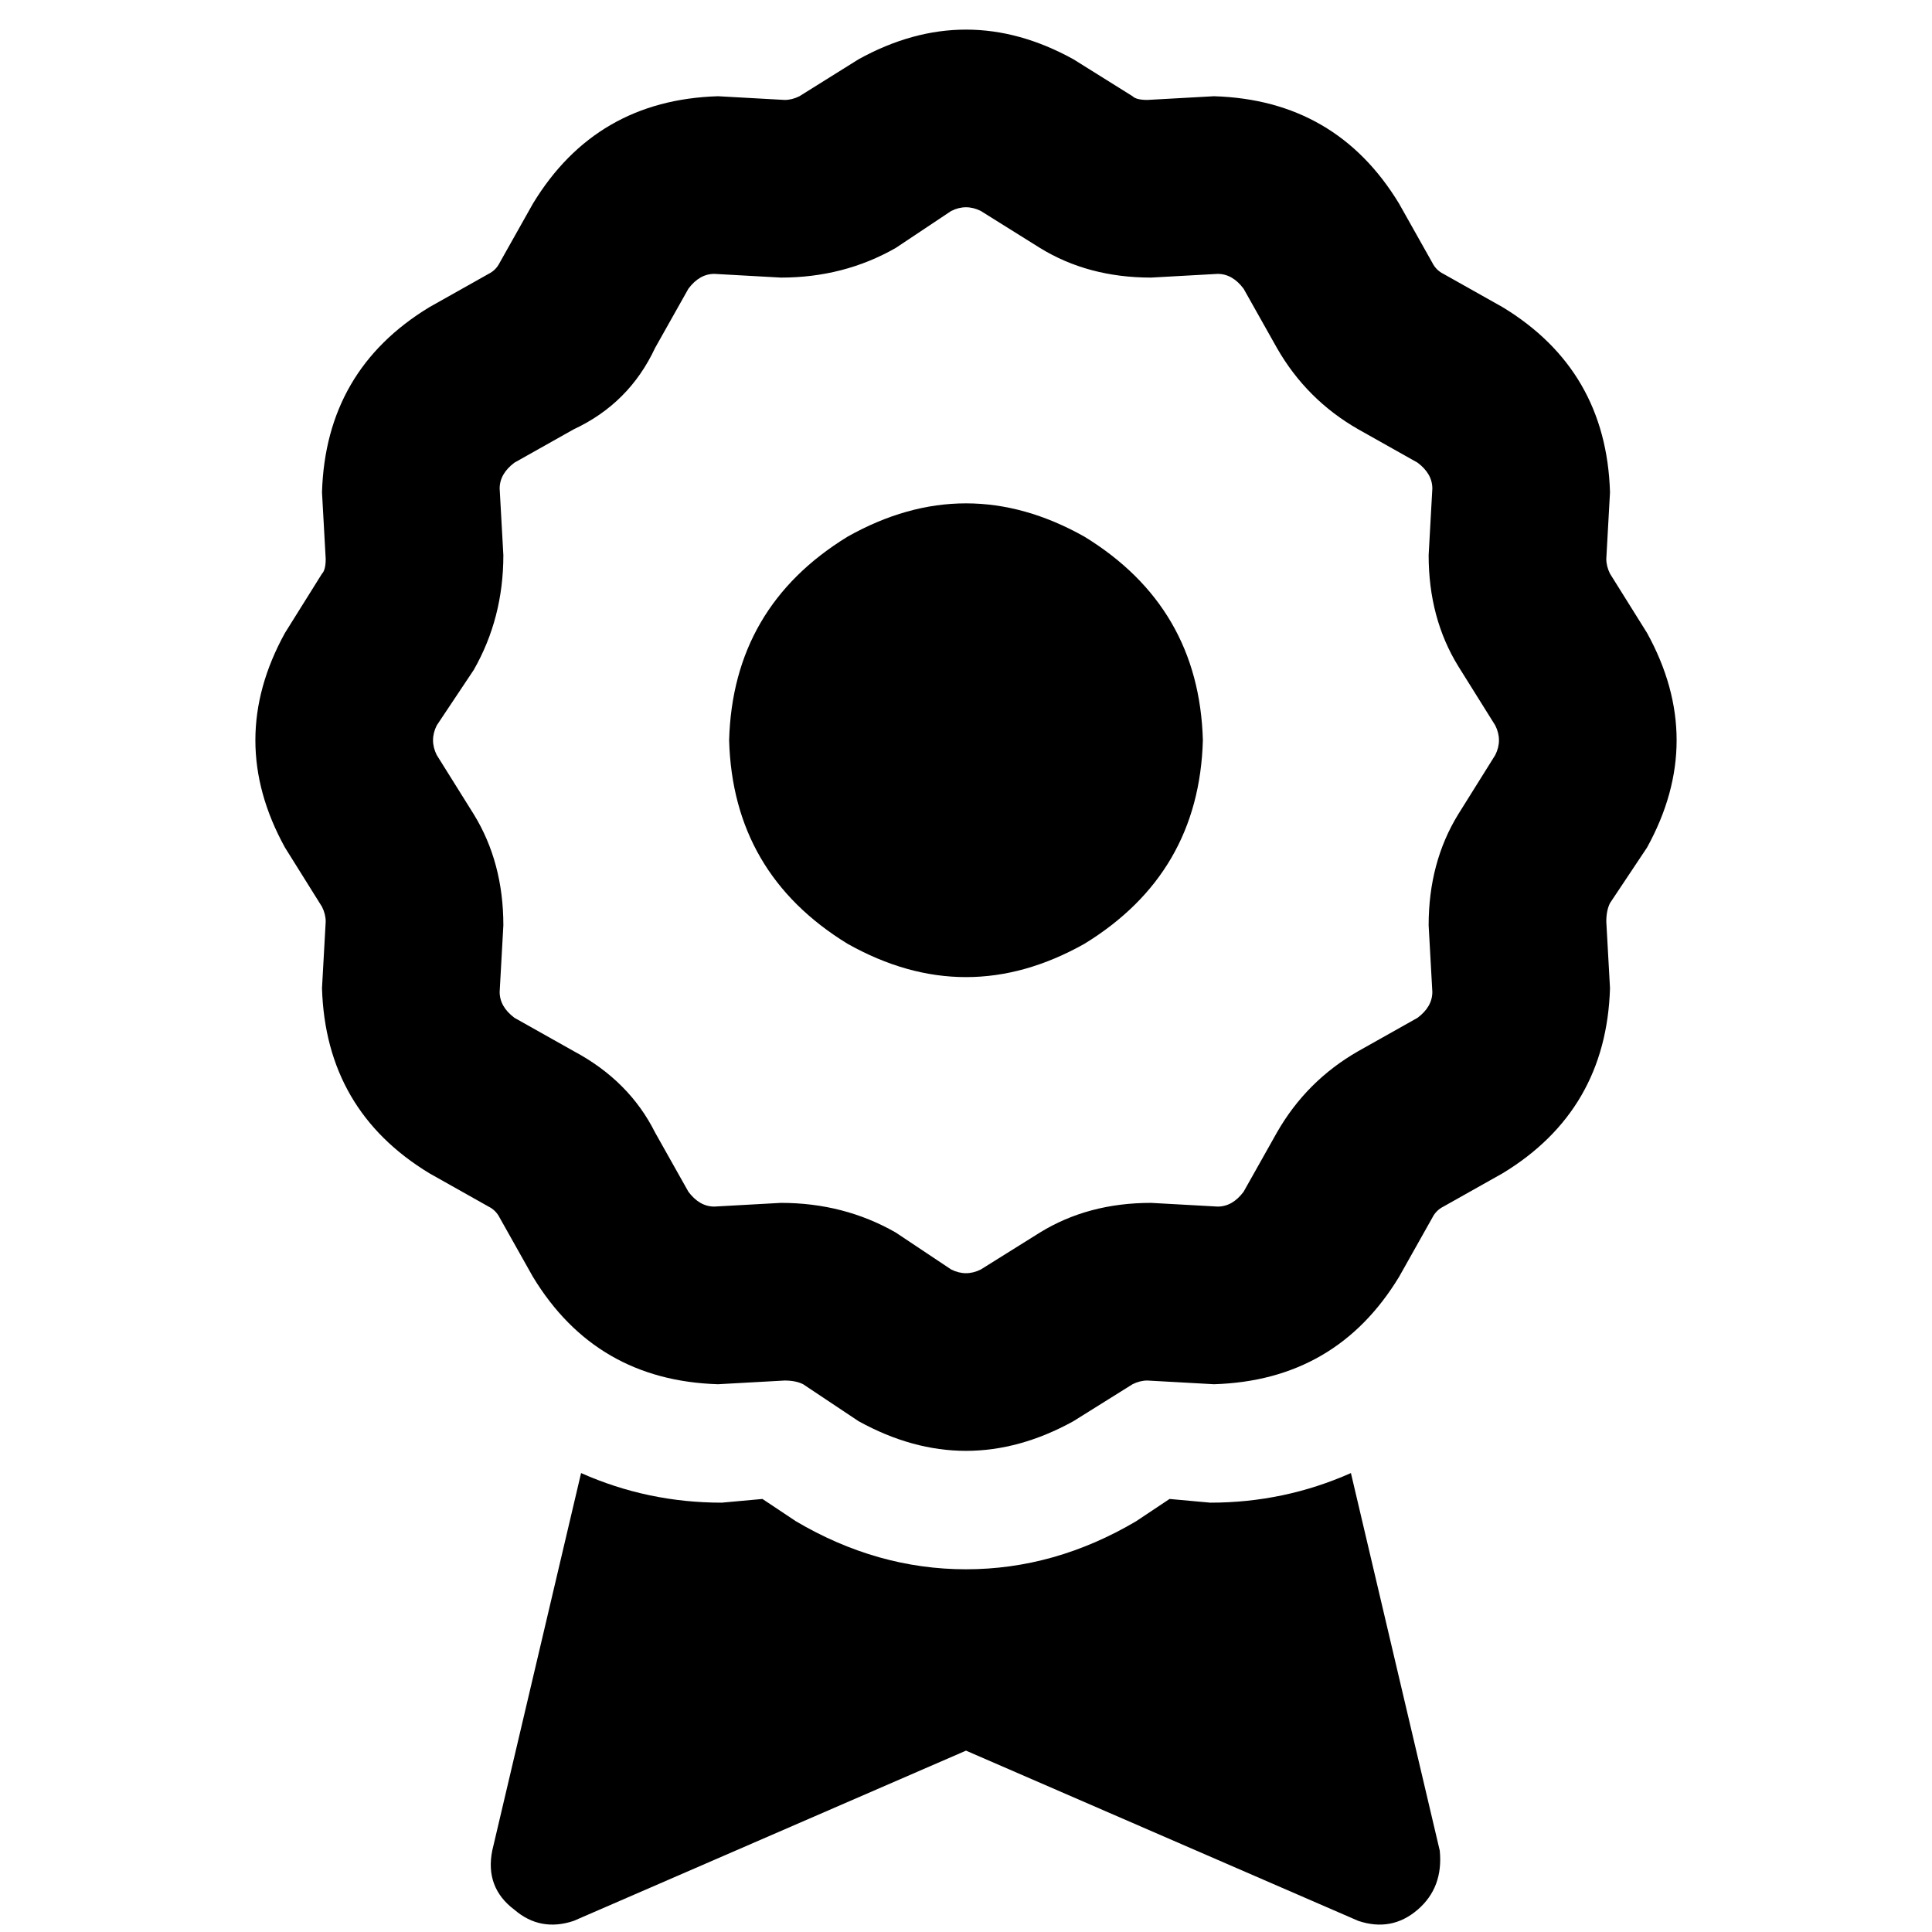 <svg xmlns="http://www.w3.org/2000/svg" viewBox="0 0 512 512">
  <path d="M 227.556 15.693 Q 256 0 284.444 15.693 L 300.138 25.502 L 300.138 25.502 Q 301.119 26.483 304.061 26.483 L 321.716 25.502 L 321.716 25.502 Q 354.084 26.483 370.759 53.946 L 379.586 69.64 L 379.586 69.64 Q 380.567 71.602 382.529 72.582 L 398.222 81.41 L 398.222 81.41 Q 425.686 98.084 426.667 130.452 L 425.686 148.107 L 425.686 148.107 Q 425.686 150.069 426.667 152.031 L 436.475 167.724 L 436.475 167.724 Q 452.169 196.169 436.475 224.613 L 426.667 239.326 L 426.667 239.326 Q 425.686 241.287 425.686 244.23 L 426.667 261.885 L 426.667 261.885 Q 425.686 294.253 398.222 310.927 L 382.529 319.755 L 382.529 319.755 Q 380.567 320.736 379.586 322.697 L 370.759 338.391 L 370.759 338.391 Q 354.084 365.854 321.716 366.835 L 304.061 365.854 L 304.061 365.854 Q 302.1 365.854 300.138 366.835 L 284.444 376.644 L 284.444 376.644 Q 256 392.337 227.556 376.644 L 212.843 366.835 L 212.843 366.835 Q 210.881 365.854 207.939 365.854 L 190.284 366.835 L 190.284 366.835 Q 157.916 365.854 141.241 338.391 L 132.414 322.697 L 132.414 322.697 Q 131.433 320.736 129.471 319.755 L 113.778 310.927 L 113.778 310.927 Q 86.314 294.253 85.333 261.885 L 86.314 244.23 L 86.314 244.23 Q 86.314 242.268 85.333 240.307 L 75.525 224.613 L 75.525 224.613 Q 59.831 196.169 75.525 167.724 L 85.333 152.031 L 85.333 152.031 Q 86.314 151.05 86.314 148.107 L 85.333 130.452 L 85.333 130.452 Q 86.314 98.084 113.778 81.41 L 129.471 72.582 L 129.471 72.582 Q 131.433 71.602 132.414 69.64 L 141.241 53.946 L 141.241 53.946 Q 157.916 26.483 190.284 25.502 L 207.939 26.483 L 207.939 26.483 Q 209.9 26.483 211.862 25.502 L 227.556 15.693 L 227.556 15.693 Z M 259.923 55.908 Q 256 53.946 252.077 55.908 L 237.364 65.716 L 237.364 65.716 Q 223.632 73.563 206.958 73.563 L 189.303 72.582 L 189.303 72.582 Q 185.379 72.582 182.437 76.506 L 173.609 92.199 L 173.609 92.199 Q 166.743 106.912 152.031 113.778 L 136.337 122.605 L 136.337 122.605 Q 132.414 125.548 132.414 129.471 L 133.395 147.126 L 133.395 147.126 Q 133.395 163.801 125.548 177.533 L 115.739 192.245 L 115.739 192.245 L 96.123 180.475 L 96.123 180.475 L 115.739 192.245 L 115.739 192.245 Q 113.778 196.169 115.739 200.092 L 125.548 215.785 L 125.548 215.785 Q 133.395 228.536 133.395 245.211 L 132.414 262.866 L 132.414 262.866 Q 132.414 266.789 136.337 269.732 L 152.031 278.559 L 152.031 278.559 Q 166.743 286.406 173.609 300.138 L 182.437 315.831 L 182.437 315.831 Q 185.379 319.755 189.303 319.755 L 206.958 318.774 L 206.958 318.774 Q 223.632 318.774 237.364 326.621 L 252.077 336.429 L 252.077 336.429 Q 256 338.391 259.923 336.429 L 275.617 326.621 L 275.617 326.621 Q 288.368 318.774 305.042 318.774 L 322.697 319.755 L 322.697 319.755 Q 326.621 319.755 329.563 315.831 L 338.391 300.138 L 338.391 300.138 Q 346.238 286.406 359.969 278.559 L 375.663 269.732 L 375.663 269.732 Q 379.586 266.789 379.586 262.866 L 378.605 245.211 L 378.605 245.211 Q 378.605 228.536 386.452 215.785 L 396.261 200.092 L 396.261 200.092 Q 398.222 196.169 396.261 192.245 L 386.452 176.552 L 386.452 176.552 Q 378.605 163.801 378.605 147.126 L 379.586 129.471 L 379.586 129.471 Q 379.586 125.548 375.663 122.605 L 359.969 113.778 L 359.969 113.778 Q 346.238 105.931 338.391 92.199 L 329.563 76.506 L 329.563 76.506 Q 326.621 72.582 322.697 72.582 L 305.042 73.563 L 305.042 73.563 Q 288.368 73.563 275.617 65.716 L 259.923 55.908 L 259.923 55.908 Z M 193.226 196.169 Q 194.207 160.858 224.613 142.222 Q 256 124.567 287.387 142.222 Q 317.793 160.858 318.774 196.169 Q 317.793 231.479 287.387 250.115 Q 256 267.77 224.613 250.115 Q 194.207 231.479 193.226 196.169 L 193.226 196.169 Z M 130.452 490.421 L 153.992 390.375 L 130.452 490.421 L 153.992 390.375 Q 171.648 398.222 191.264 398.222 L 202.054 397.241 L 202.054 397.241 L 210.881 403.126 L 210.881 403.126 Q 232.46 415.877 256 415.877 Q 279.54 415.877 301.119 403.126 L 309.946 397.241 L 309.946 397.241 L 320.736 398.222 L 320.736 398.222 Q 340.352 398.222 358.008 390.375 L 381.548 490.421 L 381.548 490.421 Q 382.529 500.23 375.663 506.115 Q 368.797 512 359.969 509.057 L 256 463.939 L 256 463.939 L 152.031 509.057 L 152.031 509.057 Q 143.203 512 136.337 506.115 Q 128.49 500.23 130.452 490.421 L 130.452 490.421 Z" />
</svg>